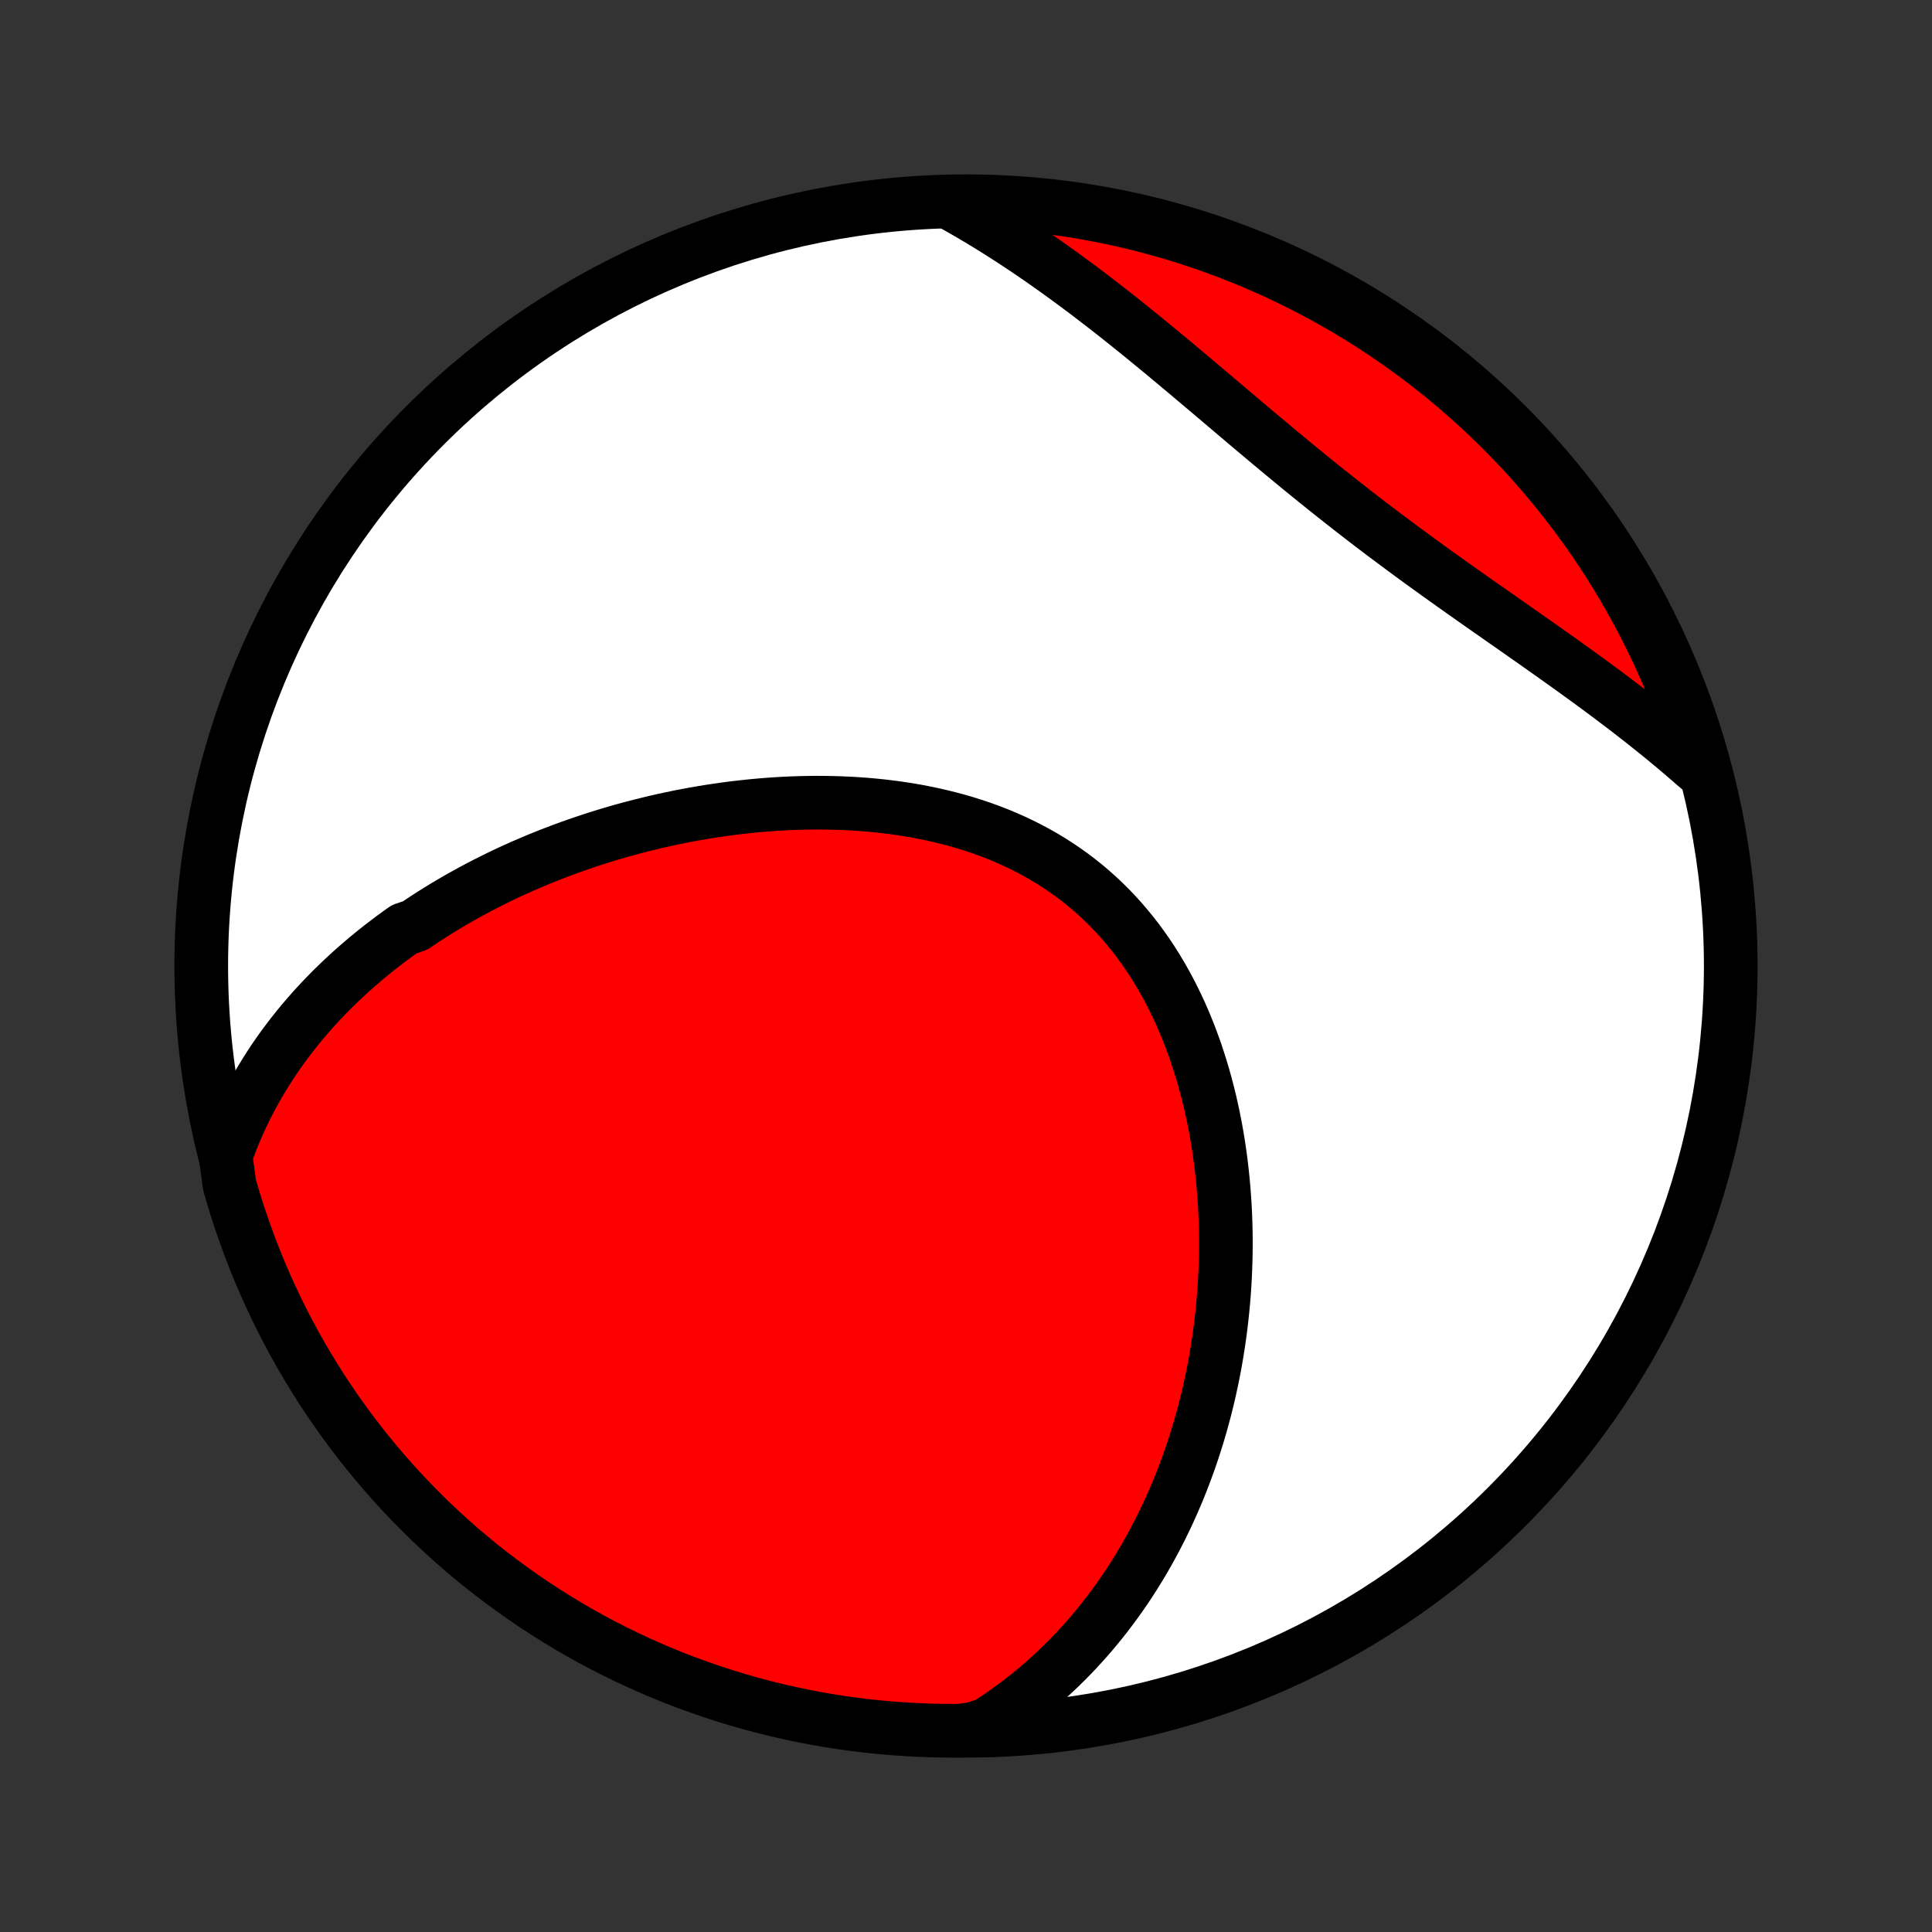<?xml version="1.0" encoding="utf-8" standalone="no"?>
<!DOCTYPE svg PUBLIC "-//W3C//DTD SVG 1.1//EN"
  "http://www.w3.org/Graphics/SVG/1.1/DTD/svg11.dtd">
<!-- Created with matplotlib (http://matplotlib.org/) -->
<svg height="72pt" version="1.1" viewBox="0 0 72 72" width="72pt" xmlns="http://www.w3.org/2000/svg" xmlns:xlink="http://www.w3.org/1999/xlink">
 <rect x="0" y="0" width="72" height="72" fill="#333333" stroke="none"/>
 <defs>
  <style type="text/css">
*{stroke-linecap:butt;stroke-linejoin:round;}
  </style>
 </defs>
 <g id="figure_1">
  <g id="patch_1">
   <path d="
M0 72
L72 72
L72 0
L0 0
z
" style="fill:none;"/>
  </g>
  <g id="axes_1">
   <g id="PatchCollection_1">
    <defs>
     <path d="
M36 -7.5
C43.558 -7.5 50.808 -10.503 56.153 -15.848
C61.497 -21.192 64.5 -28.442 64.5 -36
C64.5 -43.558 61.497 -50.808 56.153 -56.153
C50.808 -61.497 43.558 -64.5 36 -64.5
C28.442 -64.5 21.192 -61.497 15.848 -56.153
C10.503 -50.808 7.5 -43.558 7.5 -36
C7.5 -28.442 10.503 -21.192 15.848 -15.848
C21.192 -10.503 28.442 -7.5 36 -7.5
z
" id="C0_0_a811fe30f3"/>
     <path d="
M8.408 -28.925
L8.51 -29.209
L8.616 -29.489
L8.727 -29.764
L8.842 -30.033
L8.961 -30.298
L9.084 -30.558
L9.21 -30.814
L9.34 -31.065
L9.474 -31.312
L9.611 -31.555
L9.752 -31.793
L9.895 -32.027
L10.041 -32.257
L10.19 -32.484
L10.342 -32.706
L10.497 -32.925
L10.654 -33.139
L10.814 -33.351
L10.976 -33.558
L11.141 -33.763
L11.308 -33.964
L11.477 -34.161
L11.648 -34.355
L11.822 -34.547
L11.997 -34.735
L12.175 -34.919
L12.354 -35.102
L12.536 -35.281
L12.719 -35.457
L12.904 -35.63
L13.091 -35.801
L13.28 -35.969
L13.471 -36.134
L13.663 -36.297
L13.857 -36.457
L14.053 -36.615
L14.251 -36.77
L14.451 -36.923
L14.652 -37.074
L14.855 -37.222
L15.059 -37.368
L15.474 -37.511
L15.683 -37.653
L15.895 -37.792
L16.108 -37.929
L16.323 -38.064
L16.539 -38.196
L16.757 -38.327
L16.977 -38.456
L17.199 -38.582
L17.422 -38.706
L17.648 -38.829
L17.874 -38.949
L18.103 -39.068
L18.334 -39.184
L18.566 -39.299
L18.8 -39.411
L19.036 -39.522
L19.274 -39.63
L19.514 -39.737
L19.756 -39.841
L19.999 -39.944
L20.244 -40.044
L20.492 -40.143
L20.741 -40.239
L20.992 -40.334
L21.245 -40.427
L21.501 -40.517
L21.758 -40.605
L22.017 -40.692
L22.278 -40.776
L22.541 -40.858
L22.807 -40.938
L23.074 -41.016
L23.343 -41.091
L23.615 -41.164
L23.888 -41.235
L24.163 -41.303
L24.441 -41.37
L24.72 -41.433
L25.002 -41.494
L25.285 -41.553
L25.571 -41.608
L25.858 -41.662
L26.147 -41.712
L26.439 -41.76
L26.732 -41.804
L27.027 -41.846
L27.323 -41.885
L27.622 -41.92
L27.922 -41.953
L28.224 -41.982
L28.527 -42.008
L28.832 -42.03
L29.139 -42.049
L29.447 -42.064
L29.756 -42.075
L30.066 -42.082
L30.377 -42.086
L30.689 -42.085
L31.003 -42.08
L31.316 -42.071
L31.631 -42.057
L31.946 -42.039
L32.261 -42.016
L32.577 -41.988
L32.892 -41.955
L33.207 -41.917
L33.522 -41.874
L33.837 -41.826
L34.15 -41.772
L34.463 -41.712
L34.775 -41.647
L35.085 -41.576
L35.394 -41.499
L35.702 -41.416
L36.007 -41.327
L36.31 -41.231
L36.61 -41.129
L36.908 -41.021
L37.204 -40.906
L37.496 -40.784
L37.784 -40.656
L38.069 -40.521
L38.351 -40.379
L38.628 -40.231
L38.902 -40.075
L39.171 -39.913
L39.435 -39.744
L39.694 -39.568
L39.949 -39.386
L40.199 -39.196
L40.443 -39.001
L40.682 -38.798
L40.916 -38.59
L41.144 -38.375
L41.366 -38.154
L41.582 -37.927
L41.793 -37.695
L41.997 -37.457
L42.196 -37.213
L42.389 -36.965
L42.575 -36.711
L42.756 -36.453
L42.931 -36.19
L43.099 -35.923
L43.262 -35.652
L43.418 -35.377
L43.569 -35.099
L43.714 -34.817
L43.852 -34.533
L43.986 -34.245
L44.113 -33.955
L44.235 -33.662
L44.351 -33.368
L44.461 -33.071
L44.567 -32.773
L44.666 -32.473
L44.761 -32.172
L44.85 -31.87
L44.935 -31.567
L45.014 -31.263
L45.089 -30.959
L45.158 -30.654
L45.223 -30.349
L45.283 -30.044
L45.339 -29.739
L45.39 -29.435
L45.437 -29.13
L45.479 -28.826
L45.517 -28.523
L45.551 -28.22
L45.581 -27.918
L45.607 -27.617
L45.629 -27.317
L45.648 -27.017
L45.662 -26.719
L45.673 -26.422
L45.68 -26.126
L45.684 -25.831
L45.684 -25.538
L45.681 -25.246
L45.674 -24.956
L45.664 -24.667
L45.651 -24.379
L45.634 -24.093
L45.615 -23.808
L45.592 -23.525
L45.566 -23.243
L45.537 -22.963
L45.505 -22.685
L45.471 -22.408
L45.433 -22.133
L45.392 -21.859
L45.349 -21.587
L45.303 -21.317
L45.254 -21.048
L45.202 -20.781
L45.147 -20.515
L45.09 -20.251
L45.03 -19.988
L44.967 -19.728
L44.902 -19.468
L44.833 -19.211
L44.763 -18.954
L44.689 -18.7
L44.613 -18.447
L44.534 -18.195
L44.453 -17.945
L44.369 -17.697
L44.282 -17.449
L44.192 -17.204
L44.1 -16.96
L44.005 -16.717
L43.908 -16.476
L43.807 -16.236
L43.704 -15.998
L43.598 -15.761
L43.49 -15.525
L43.378 -15.291
L43.264 -15.059
L43.147 -14.828
L43.026 -14.598
L42.903 -14.37
L42.777 -14.143
L42.648 -13.917
L42.516 -13.693
L42.38 -13.47
L42.242 -13.249
L42.1 -13.029
L41.955 -12.81
L41.806 -12.593
L41.654 -12.378
L41.499 -12.164
L41.34 -11.951
L41.178 -11.74
L41.012 -11.531
L40.842 -11.323
L40.669 -11.117
L40.491 -10.912
L40.31 -10.71
L40.124 -10.508
L39.935 -10.309
L39.741 -10.112
L39.543 -9.916
L39.341 -9.723
L39.134 -9.531
L38.923 -9.341
L38.707 -9.154
L38.486 -8.969
L38.26 -8.786
L38.03 -8.606
L37.794 -8.428
L37.553 -8.253
L37.307 -8.08
L37.055 -7.911
L36.798 -7.744
L36.303 -7.58
L35.805 -7.502
L35.308 -7.501
L34.811 -7.508
L34.314 -7.525
L33.818 -7.55
L33.322 -7.584
L32.827 -7.626
L32.333 -7.677
L31.841 -7.737
L31.349 -7.805
L30.859 -7.882
L30.371 -7.967
L29.884 -8.061
L29.399 -8.164
L28.916 -8.275
L28.436 -8.394
L27.957 -8.522
L27.481 -8.658
L27.008 -8.803
L26.537 -8.956
L26.07 -9.117
L25.605 -9.286
L25.143 -9.463
L24.685 -9.649
L24.23 -9.842
L23.779 -10.044
L23.332 -10.253
L22.888 -10.47
L22.448 -10.695
L22.013 -10.928
L21.582 -11.168
L21.155 -11.416
L20.732 -11.672
L20.315 -11.934
L19.902 -12.205
L19.494 -12.482
L19.091 -12.767
L18.693 -13.058
L18.3 -13.357
L17.913 -13.662
L17.532 -13.975
L17.156 -14.293
L16.785 -14.619
L16.421 -14.951
L16.062 -15.29
L15.71 -15.635
L15.364 -15.986
L15.024 -16.343
L14.691 -16.706
L14.364 -17.075
L14.043 -17.45
L13.729 -17.83
L13.422 -18.216
L13.122 -18.608
L12.829 -19.004
L12.543 -19.406
L12.264 -19.813
L11.992 -20.225
L11.728 -20.642
L11.471 -21.063
L11.221 -21.489
L10.979 -21.919
L10.745 -22.354
L10.518 -22.792
L10.3 -23.235
L10.088 -23.682
L9.885 -24.132
L9.69 -24.586
L9.503 -25.044
L9.324 -25.505
L9.153 -25.969
L8.99 -26.436
L8.835 -26.906
L8.689 -27.378
L8.551 -27.854
z
" id="C0_1_63e7b5ff91"/>
     <path d="
M35.468 -64.41
L35.738 -64.258
L36.008 -64.104
L36.277 -63.947
L36.547 -63.786
L36.817 -63.622
L37.087 -63.455
L37.357 -63.285
L37.627 -63.111
L37.897 -62.935
L38.167 -62.755
L38.438 -62.573
L38.709 -62.387
L38.98 -62.198
L39.251 -62.007
L39.523 -61.812
L39.794 -61.614
L40.067 -61.414
L40.339 -61.211
L40.612 -61.005
L40.885 -60.796
L41.159 -60.585
L41.433 -60.371
L41.707 -60.155
L41.982 -59.936
L42.257 -59.715
L42.533 -59.492
L42.809 -59.266
L43.086 -59.039
L43.364 -58.81
L43.642 -58.579
L43.92 -58.346
L44.2 -58.112
L44.48 -57.876
L44.76 -57.639
L45.042 -57.402
L45.324 -57.163
L45.607 -56.923
L45.89 -56.683
L46.175 -56.442
L46.46 -56.2
L46.746 -55.959
L47.034 -55.718
L47.322 -55.476
L47.611 -55.235
L47.901 -54.994
L48.191 -54.754
L48.483 -54.514
L48.776 -54.276
L49.069 -54.038
L49.364 -53.801
L49.66 -53.565
L49.956 -53.331
L50.253 -53.097
L50.551 -52.865
L50.849 -52.635
L51.148 -52.406
L51.448 -52.178
L51.749 -51.952
L52.05 -51.728
L52.35 -51.505
L52.652 -51.283
L52.953 -51.063
L53.255 -50.845
L53.556 -50.628
L53.857 -50.413
L54.158 -50.198
L54.459 -49.985
L54.758 -49.774
L55.057 -49.563
L55.356 -49.354
L55.653 -49.146
L55.949 -48.938
L56.244 -48.732
L56.538 -48.527
L56.83 -48.322
L57.12 -48.118
L57.409 -47.915
L57.696 -47.712
L57.981 -47.51
L58.264 -47.308
L58.546 -47.107
L58.824 -46.906
L59.101 -46.706
L59.375 -46.505
L59.647 -46.305
L59.916 -46.105
L60.183 -45.904
L60.447 -45.704
L60.709 -45.504
L60.967 -45.304
L61.223 -45.103
L61.476 -44.903
L61.726 -44.702
L61.974 -44.501
L62.218 -44.3
L62.46 -44.098
L62.698 -43.896
L62.934 -43.693
L63.166 -43.49
L63.41 -43.287
L63.27 -43.805
L63.121 -44.283
L62.964 -44.757
L62.799 -45.229
L62.626 -45.699
L62.444 -46.165
L62.255 -46.628
L62.057 -47.088
L61.852 -47.544
L61.639 -47.997
L61.417 -48.447
L61.188 -48.892
L60.952 -49.334
L60.708 -49.771
L60.456 -50.205
L60.197 -50.634
L59.931 -51.058
L59.657 -51.478
L59.376 -51.894
L59.088 -52.304
L58.792 -52.71
L58.49 -53.11
L58.181 -53.505
L57.866 -53.895
L57.544 -54.279
L57.215 -54.658
L56.879 -55.031
L56.537 -55.399
L56.189 -55.76
L55.835 -56.116
L55.475 -56.465
L55.109 -56.808
L54.737 -57.145
L54.359 -57.475
L53.976 -57.799
L53.587 -58.116
L53.193 -58.426
L52.794 -58.73
L52.39 -59.026
L51.98 -59.316
L51.566 -59.598
L51.147 -59.874
L50.723 -60.142
L50.295 -60.402
L49.863 -60.656
L49.426 -60.901
L48.985 -61.139
L48.541 -61.37
L48.092 -61.593
L47.64 -61.808
L47.184 -62.015
L46.725 -62.214
L46.262 -62.405
L45.797 -62.588
L45.328 -62.763
L44.857 -62.93
L44.383 -63.089
L43.906 -63.239
L43.427 -63.382
L42.945 -63.515
L42.462 -63.641
L41.977 -63.758
L41.489 -63.866
L41 -63.966
L40.51 -64.058
L40.018 -64.141
L39.525 -64.215
L39.031 -64.281
L38.536 -64.338
L38.04 -64.387
L37.544 -64.427
L37.047 -64.458
L36.55 -64.481
L36.052 -64.495
z
" id="C0_2_20fbf36406"/>
    </defs>
    <g clip-path="url(#p1bffca34e9)">
     <use style="fill:#ffffff;stroke:#000000;stroke-width:2.0;" x="0.0" xlink:href="#C0_0_a811fe30f3" y="72.0"/>
    </g>
    <g clip-path="url(#p1bffca34e9)">
     <use style="fill:#ff0000;stroke:#000000;stroke-width:2.0;" x="0.0" xlink:href="#C0_1_63e7b5ff91" y="72.0"/>
    </g>
    <g clip-path="url(#p1bffca34e9)">
     <use style="fill:#ff0000;stroke:#000000;stroke-width:2.0;" x="0.0" xlink:href="#C0_2_20fbf36406" y="72.0"/>
    </g>
   </g>
  </g>
 </g>
 <defs>
  <clipPath id="p1bffca34e9">
   <rect height="72.0" width="72.0" x="0.0" y="0.0"/>
  </clipPath>
 </defs>
</svg>

